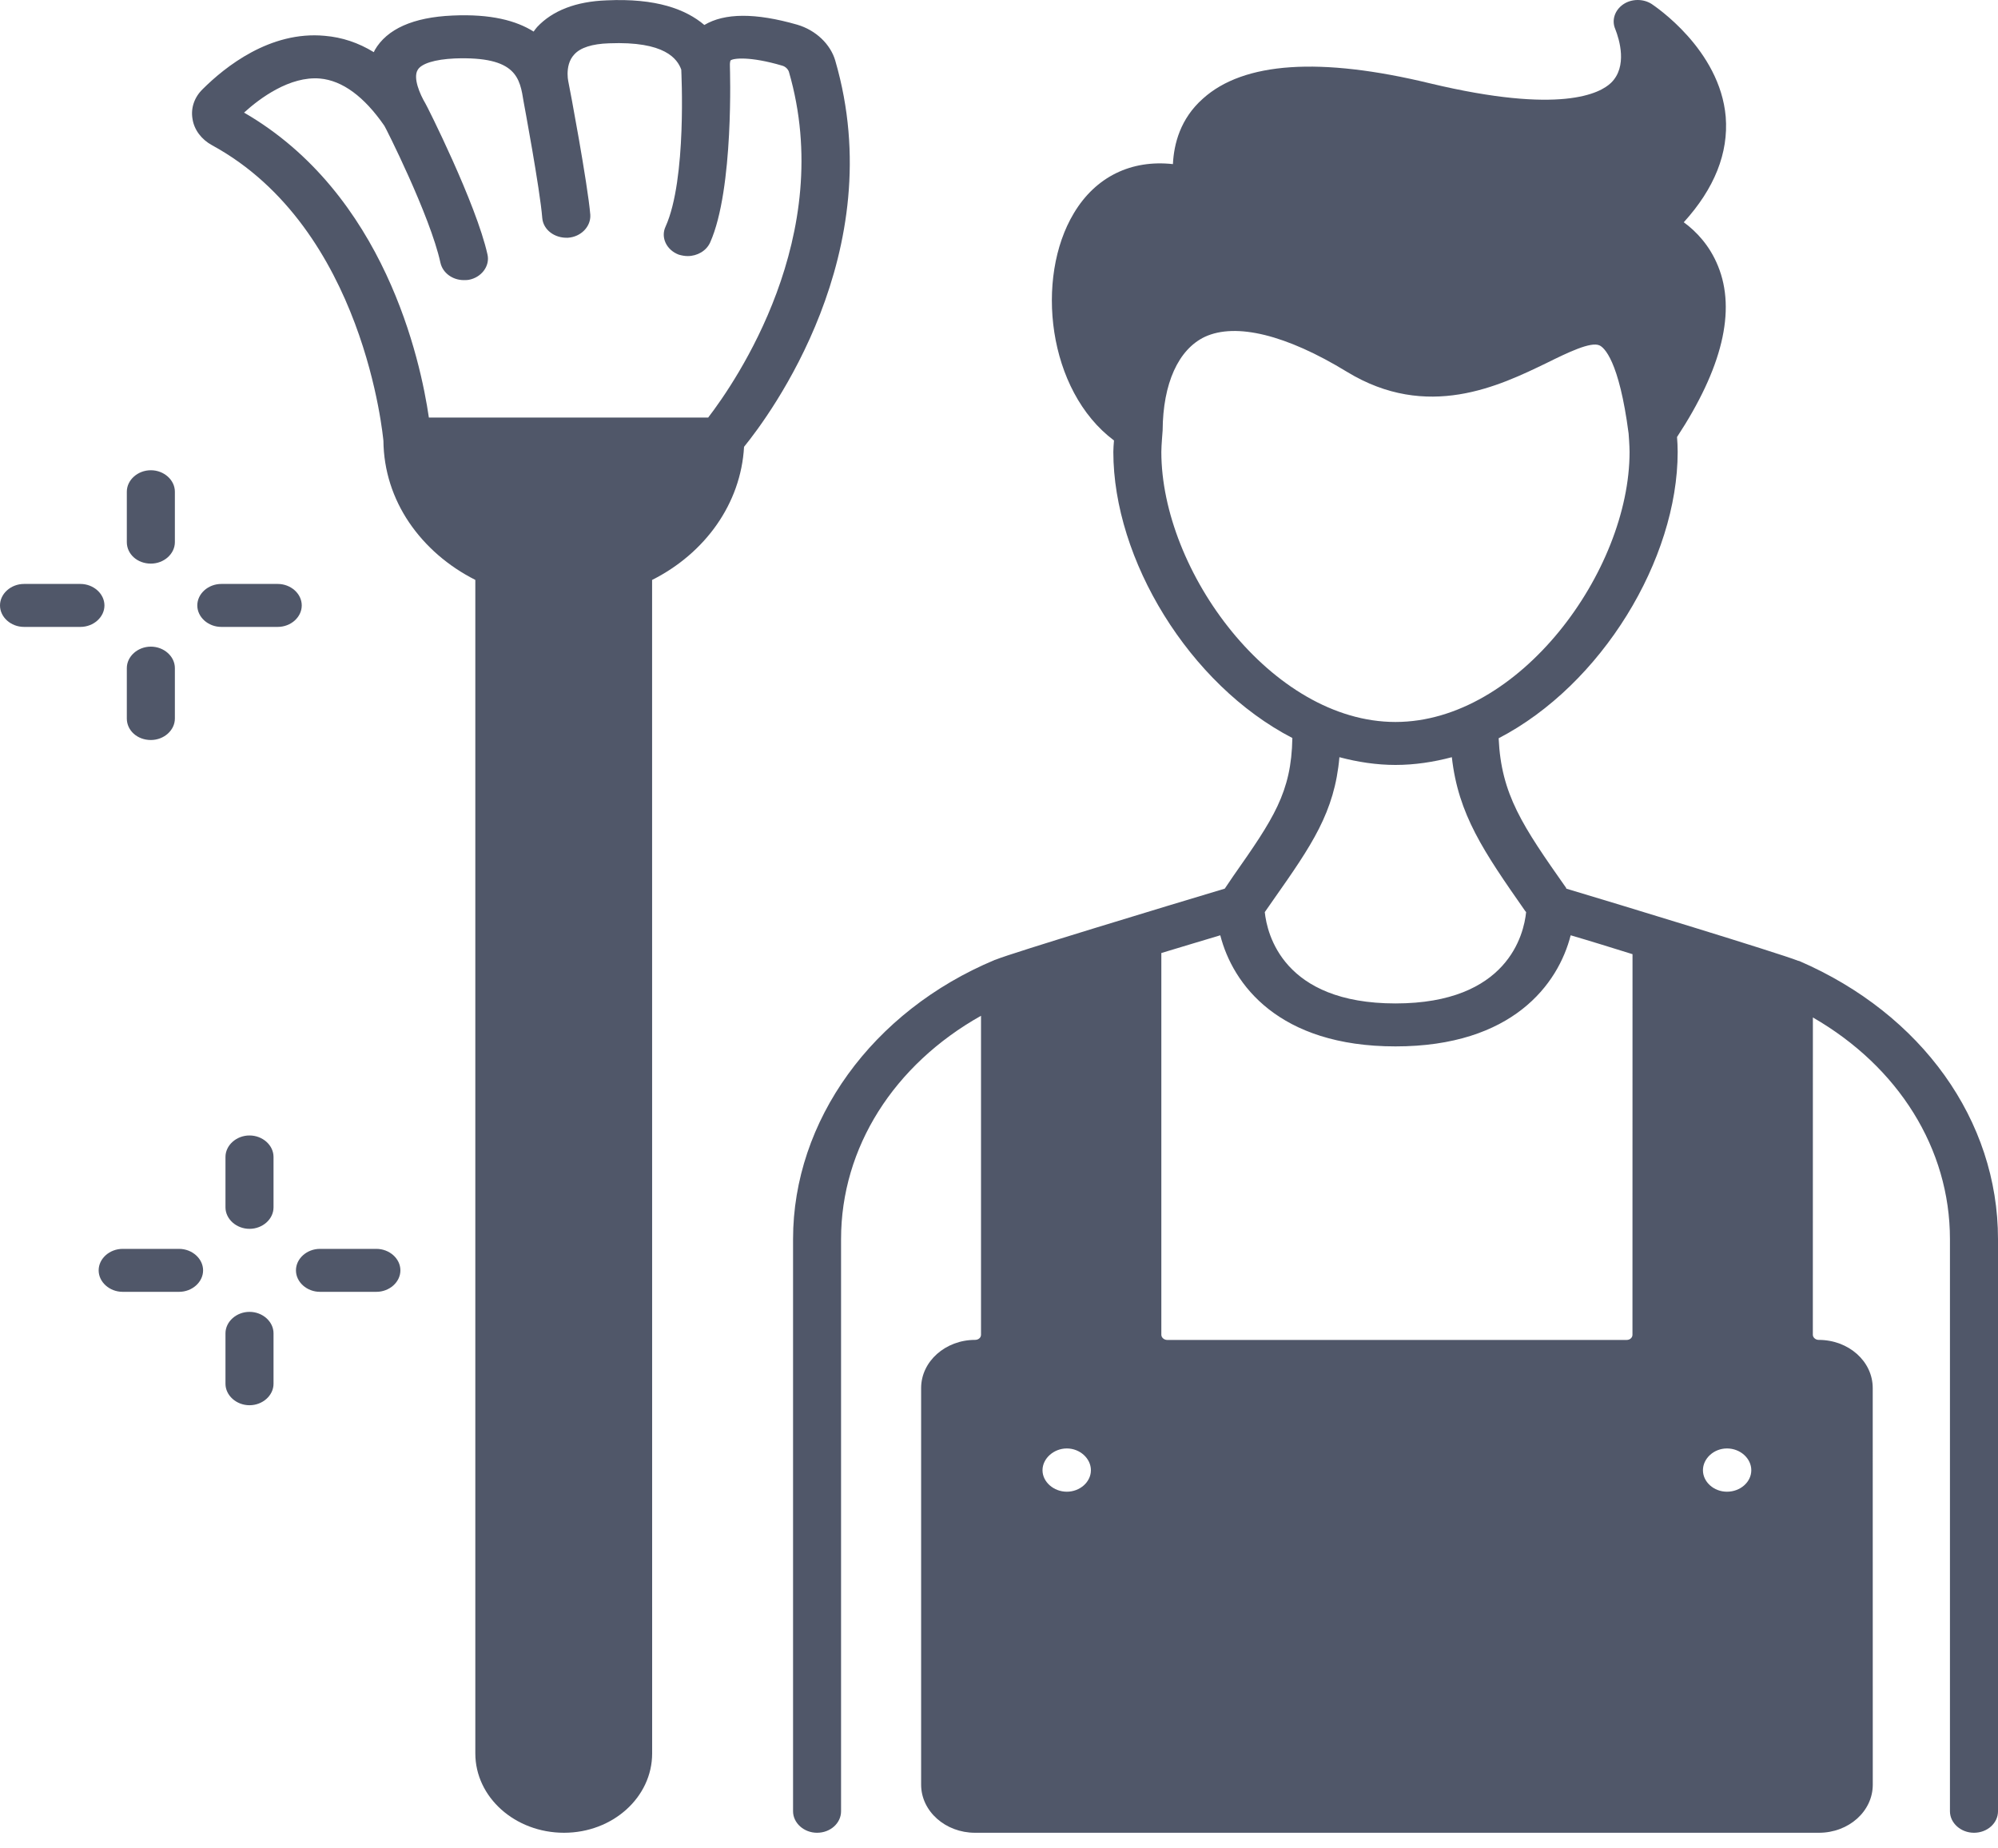 <svg width="40" height="37" viewBox="0 0 40 37" fill="none" xmlns="http://www.w3.org/2000/svg">
<path d="M36.024 19.238C36.017 19.238 36.011 19.238 36.005 19.232H35.998C35.607 19.077 32.356 18.086 31.356 17.788V17.776C30.477 16.527 30.054 15.902 30.003 14.778C32.067 13.706 33.587 11.196 33.587 9.046C33.587 8.937 33.581 8.84 33.574 8.748C34.478 7.372 34.76 6.22 34.395 5.326C34.228 4.913 33.959 4.632 33.709 4.449C34.325 3.772 34.606 3.062 34.549 2.339C34.433 0.987 33.125 0.121 33.068 0.081C32.901 -0.028 32.664 -0.028 32.497 0.087C32.33 0.201 32.26 0.402 32.337 0.58C32.42 0.792 32.587 1.331 32.254 1.657C32.035 1.869 31.247 2.294 28.631 1.669C26.431 1.136 24.899 1.239 24.084 1.973C23.629 2.374 23.501 2.884 23.482 3.285C22.648 3.193 21.936 3.537 21.5 4.265C20.718 5.561 20.968 7.819 22.302 8.817C22.296 8.897 22.289 8.971 22.289 9.046C22.289 11.196 23.802 13.7 25.873 14.773C25.854 15.862 25.495 16.389 24.687 17.541L24.52 17.788C23.334 18.143 20.269 19.072 19.935 19.209C19.929 19.209 19.922 19.215 19.916 19.215C17.46 20.241 15.877 22.436 15.877 24.804V36.257C15.877 36.492 16.095 36.687 16.357 36.687C16.627 36.687 16.838 36.492 16.838 36.257V24.804C16.838 22.97 17.896 21.313 19.64 20.333V26.718C19.64 26.776 19.589 26.821 19.519 26.821C18.929 26.821 18.441 27.251 18.441 27.785V35.724C18.441 36.257 18.928 36.687 19.519 36.687H36.415C37.012 36.687 37.493 36.257 37.493 35.724L37.492 27.785C37.492 27.251 37.011 26.821 36.409 26.821C36.351 26.821 36.293 26.776 36.293 26.718L36.294 20.367C38.006 21.353 39.038 22.993 39.038 24.804V36.257C39.038 36.492 39.256 36.687 39.519 36.687C39.788 36.687 40 36.492 40 36.257L40 24.804C40 22.425 38.474 20.299 36.024 19.238L36.024 19.238ZM23.25 9.046C23.25 8.914 23.276 8.628 23.276 8.616C23.282 7.676 23.59 6.994 24.122 6.742C24.744 6.455 25.751 6.701 26.963 7.441C28.578 8.427 30.021 7.722 30.97 7.263C31.387 7.057 31.849 6.833 32.022 6.914C32.111 6.954 32.413 7.206 32.605 8.679C32.605 8.679 32.624 8.926 32.624 9.046C32.624 11.431 30.419 14.452 27.937 14.452C25.456 14.452 23.25 11.431 23.25 9.046L23.25 9.046ZM25.501 18C26.258 16.922 26.719 16.258 26.815 15.157C27.181 15.254 27.559 15.312 27.937 15.312C28.322 15.312 28.7 15.254 29.066 15.157C29.194 16.303 29.701 17.043 30.534 18.235L30.553 18.258C30.508 18.699 30.188 20.086 27.937 20.086C25.686 20.086 25.366 18.693 25.321 18.258L25.501 18ZM21.358 29.86C21.096 29.86 20.871 29.665 20.871 29.43C20.871 29.195 21.096 28.994 21.358 28.994C21.621 28.994 21.84 29.195 21.84 29.43C21.84 29.665 21.621 29.86 21.358 29.86ZM32.682 26.719C32.682 26.776 32.631 26.822 32.567 26.822H23.366C23.308 26.822 23.25 26.776 23.25 26.719V19.077C23.654 18.957 24.058 18.831 24.43 18.722C24.68 19.702 25.597 20.946 27.938 20.946C30.278 20.946 31.195 19.702 31.445 18.722C31.836 18.836 32.259 18.968 32.683 19.1L32.682 26.719ZM34.574 29.86C34.311 29.86 34.093 29.665 34.093 29.43C34.093 29.195 34.311 28.994 34.574 28.994C34.843 28.994 35.061 29.195 35.061 29.43C35.061 29.665 34.843 29.86 34.574 29.86Z" fill="#505769"/>
<path d="M16.723 1.216C16.627 0.884 16.332 0.603 15.96 0.494C15.12 0.253 14.505 0.259 14.101 0.5C13.729 0.184 13.133 -0.039 12.145 0.007C11.529 0.029 11.061 0.213 10.754 0.54C10.728 0.569 10.709 0.597 10.683 0.632C10.337 0.414 9.83 0.276 9.061 0.311C8.272 0.345 7.746 0.58 7.502 1.004C7.496 1.021 7.49 1.033 7.483 1.044C7.175 0.855 6.848 0.746 6.502 0.717C5.406 0.614 4.502 1.342 4.059 1.783C3.892 1.944 3.816 2.162 3.854 2.38C3.886 2.597 4.033 2.792 4.245 2.907C7.304 4.575 7.669 8.777 7.676 8.823C7.682 9.424 7.868 9.98 8.189 10.456C8.516 10.938 8.971 11.333 9.516 11.608V35.099C9.516 35.976 10.311 36.687 11.292 36.687C12.267 36.687 13.056 35.976 13.056 35.099L13.055 11.609C14.114 11.076 14.832 10.084 14.896 8.944C15.409 8.313 17.839 5.051 16.723 1.217L16.723 1.216ZM14.178 8.358H8.586C8.419 7.212 7.701 3.882 4.886 2.254C5.2 1.967 5.803 1.52 6.406 1.572C6.855 1.612 7.291 1.933 7.695 2.518C7.708 2.529 8.612 4.317 8.817 5.257C8.862 5.464 9.061 5.607 9.285 5.607C9.317 5.607 9.349 5.607 9.381 5.602C9.638 5.556 9.811 5.326 9.76 5.097C9.535 4.077 8.535 2.094 8.516 2.07C8.407 1.887 8.265 1.56 8.362 1.4C8.432 1.274 8.702 1.188 9.105 1.17C10.349 1.125 10.407 1.566 10.484 2.042C10.484 2.042 10.811 3.79 10.856 4.363C10.875 4.598 11.1 4.77 11.369 4.759C11.632 4.742 11.831 4.535 11.818 4.3C11.767 3.687 11.401 1.732 11.376 1.623C11.369 1.589 11.363 1.537 11.363 1.48C11.363 1.36 11.388 1.205 11.497 1.09C11.619 0.953 11.856 0.878 12.19 0.867C13.318 0.821 13.562 1.182 13.639 1.394C13.639 1.428 13.754 3.584 13.325 4.535C13.222 4.753 13.344 5.005 13.588 5.097C13.645 5.114 13.709 5.126 13.767 5.126C13.959 5.126 14.139 5.023 14.216 4.856C14.697 3.784 14.613 1.348 14.613 1.342C14.607 1.239 14.626 1.21 14.626 1.21C14.678 1.164 15.017 1.124 15.659 1.314C15.723 1.331 15.774 1.382 15.793 1.434C16.749 4.718 14.723 7.648 14.178 8.358L14.178 8.358Z" fill="#505769"/>
<path d="M3.02 11.282C3.283 11.282 3.501 11.087 3.501 10.852V9.843C3.501 9.608 3.283 9.413 3.02 9.413C2.757 9.413 2.539 9.608 2.539 9.843V10.852C2.539 11.093 2.751 11.282 3.02 11.282Z" fill="#505769"/>
<path d="M3.02 14.813C3.283 14.813 3.501 14.618 3.501 14.383V13.374C3.501 13.139 3.283 12.944 3.02 12.944C2.757 12.944 2.539 13.139 2.539 13.374V14.383C2.539 14.624 2.751 14.813 3.02 14.813Z" fill="#505769"/>
<path d="M1.609 11.689H0.481C0.218 11.689 0 11.884 0 12.119C0 12.354 0.218 12.549 0.481 12.549H1.61C1.872 12.549 2.091 12.354 2.091 12.119C2.09 11.884 1.872 11.689 1.609 11.689H1.609Z" fill="#505769"/>
<path d="M5.56 11.689H4.431C4.168 11.689 3.95 11.884 3.95 12.119C3.95 12.354 4.168 12.549 4.431 12.549H5.56C5.823 12.549 6.041 12.354 6.041 12.119C6.041 11.884 5.823 11.689 5.56 11.689Z" fill="#505769"/>
<path d="M4.995 22.729C4.733 22.729 4.514 22.924 4.514 23.159V24.168C4.514 24.403 4.733 24.598 4.995 24.598C5.258 24.598 5.476 24.403 5.476 24.168V23.159C5.476 22.924 5.258 22.729 4.995 22.729Z" fill="#505769"/>
<path d="M4.995 26.26C4.733 26.26 4.514 26.455 4.514 26.69V27.699C4.514 27.934 4.733 28.129 4.995 28.129C5.258 28.129 5.476 27.934 5.476 27.699V26.69C5.476 26.455 5.258 26.26 4.995 26.26Z" fill="#505769"/>
<path d="M3.584 24.999H2.456C2.193 24.999 1.975 25.194 1.975 25.429C1.975 25.664 2.193 25.859 2.456 25.859H3.585C3.847 25.859 4.066 25.664 4.066 25.429C4.065 25.194 3.847 24.999 3.584 24.999H3.584Z" fill="#505769"/>
<path d="M7.535 24.999H6.406C6.143 24.999 5.925 25.194 5.925 25.429C5.925 25.664 6.143 25.859 6.406 25.859H7.535C7.797 25.859 8.016 25.664 8.016 25.429C8.016 25.194 7.797 24.999 7.535 24.999Z" fill="#505769"/>
</svg>
